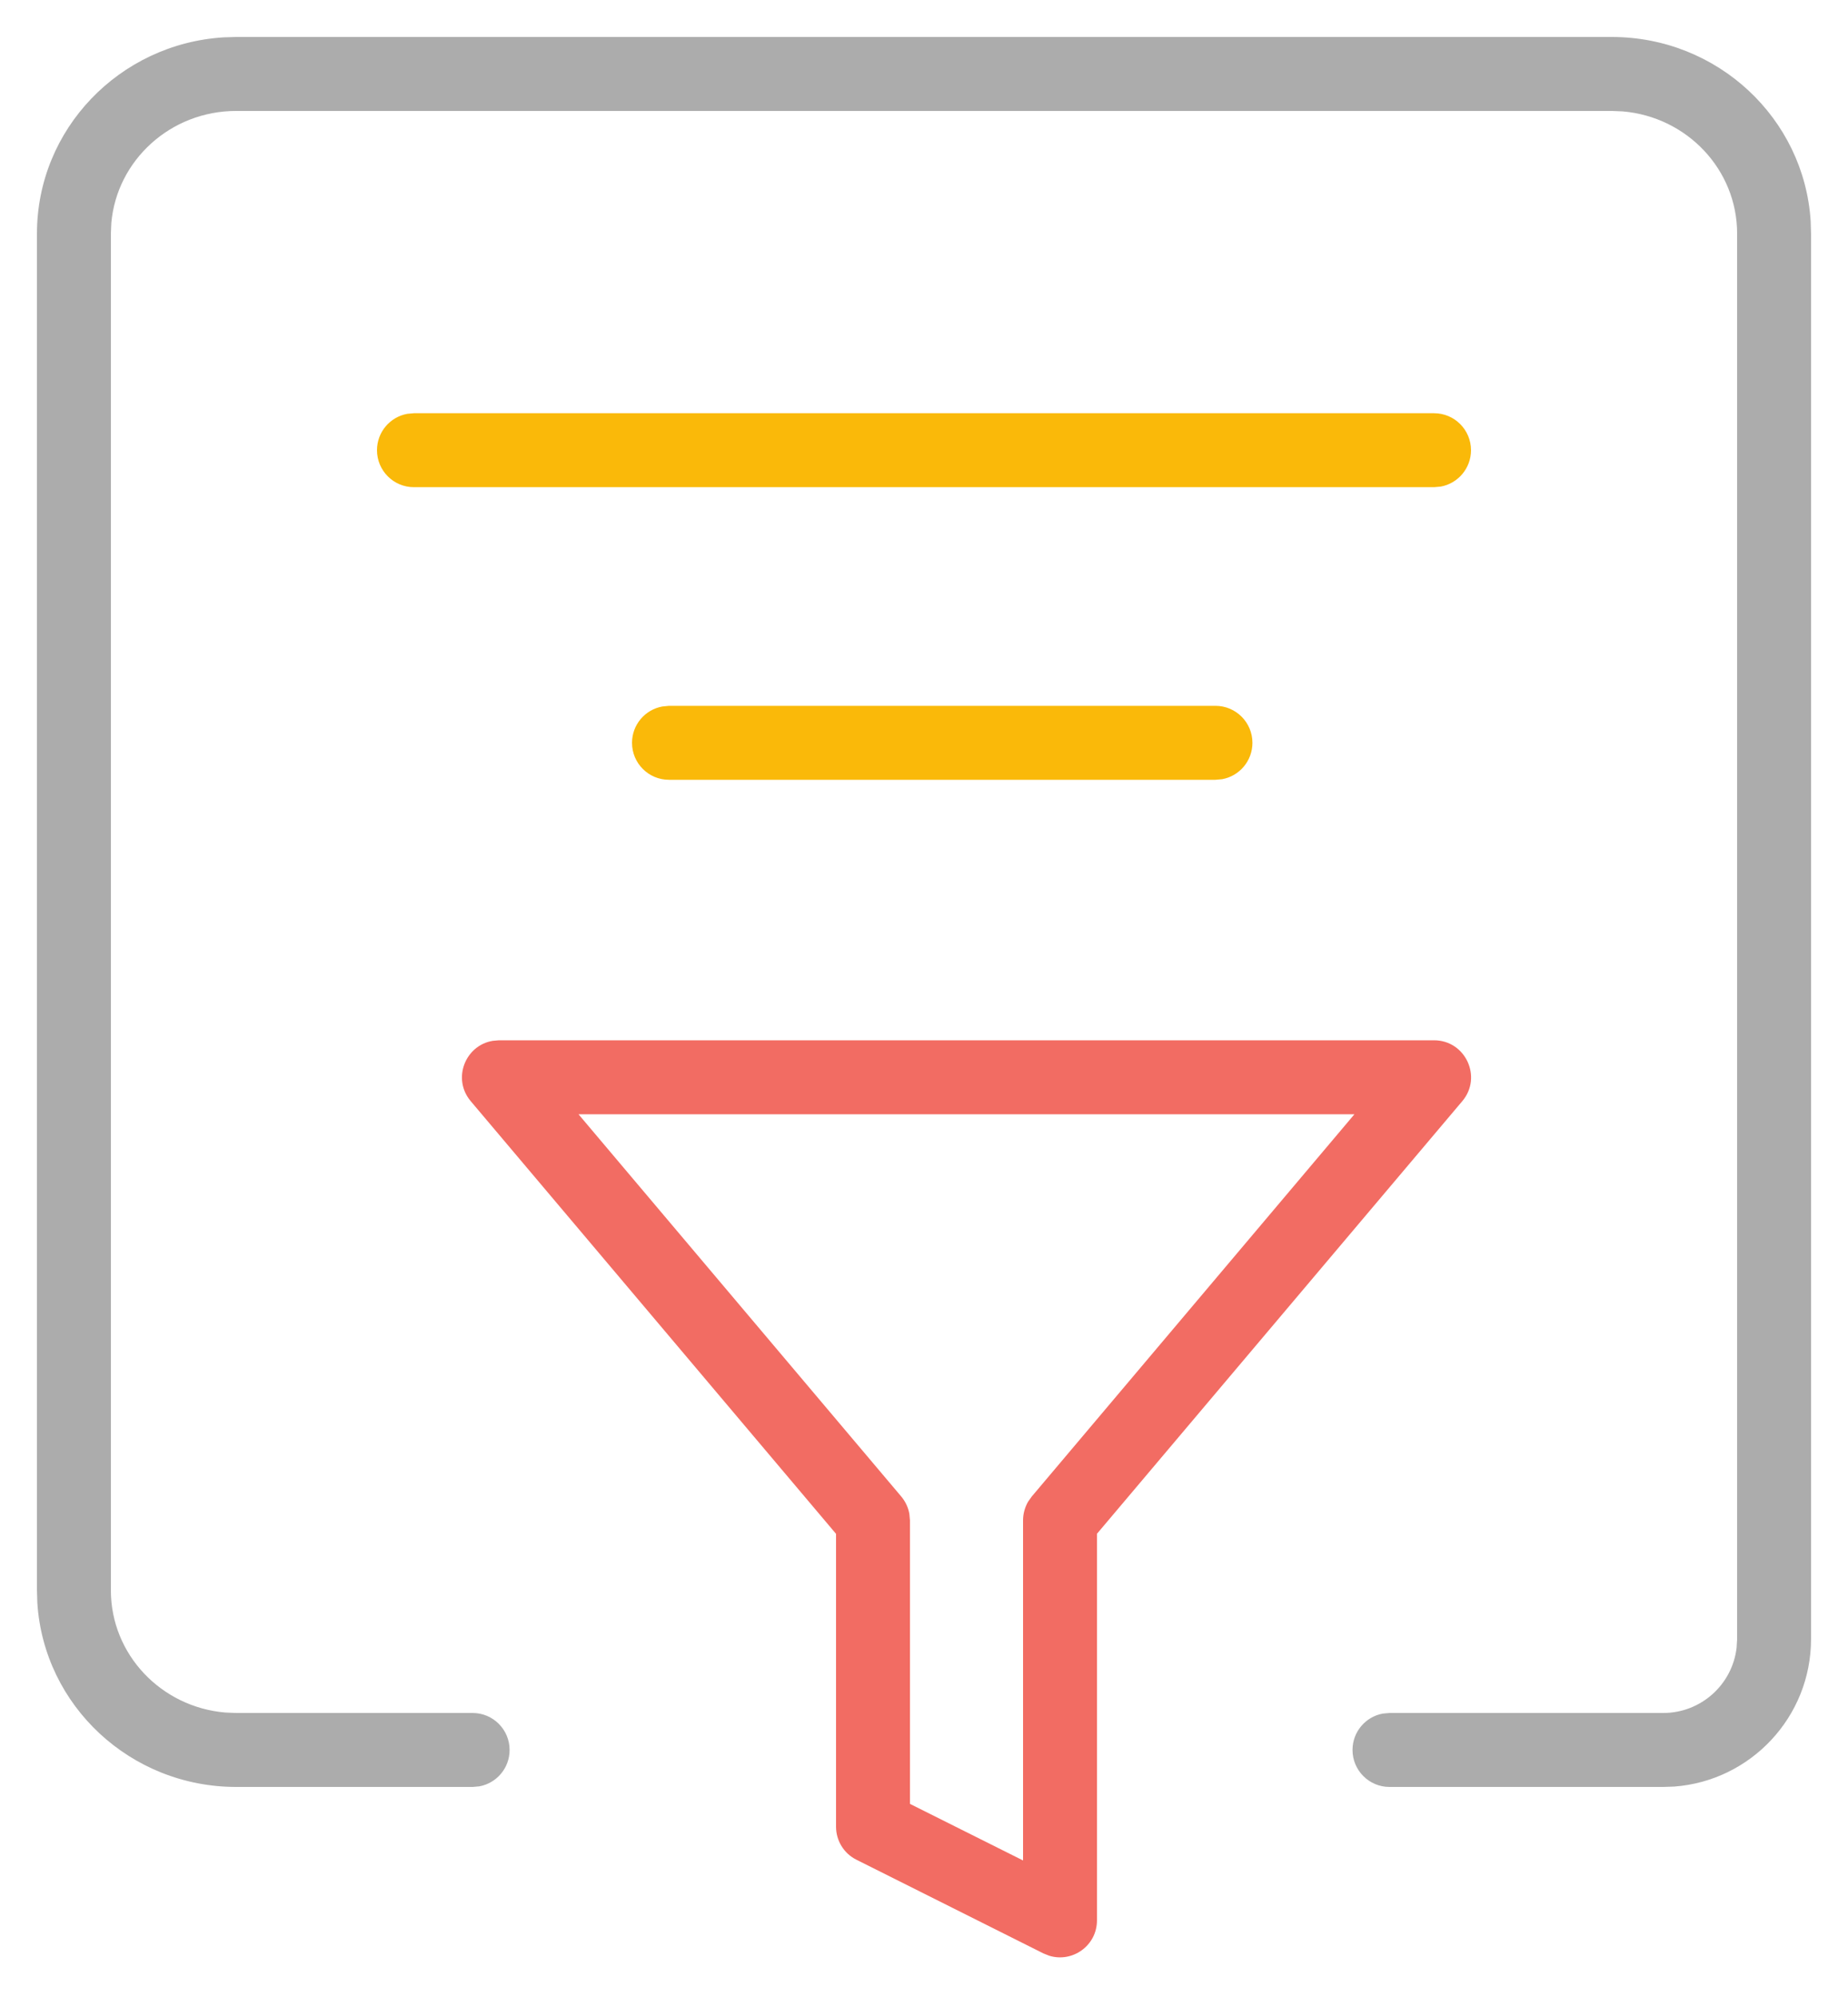<?xml version="1.0" encoding="UTF-8"?>
<svg width="25px" height="27px" viewBox="0 0 25 27" version="1.1" xmlns="http://www.w3.org/2000/svg" xmlns:xlink="http://www.w3.org/1999/xlink">
    <!-- Generator: Sketch 61 (89581) - https://sketch.com -->
    <title>Group 9</title>
    <desc>Created with Sketch.</desc>
    <g id="authentications" stroke="none" stroke-width="1" fill="none" fill-rule="evenodd">
        <g id="Active-consent-Details" transform="translate(-18, -992)" fill-rule="nonzero">
            <g id="Group-9" transform="translate(19, 993)">
                <path d="M20.805,-0.5 C22.234,-0.5 23.407,0.598 23.495,1.99 L23.5,2.158 L23.5,21.16 C23.5,22.214 22.684,23.078 21.649,23.155 L21.5,23.16 L17.797,23.16 C17.521,23.16 17.297,22.936 17.297,22.66 C17.297,22.415 17.474,22.21 17.707,22.168 L17.797,22.16 L21.5,22.16 C22.013,22.16 22.436,21.774 22.493,21.277 L22.5,21.16 L22.5,2.158 C22.5,1.292 21.82,0.579 20.951,0.506 L20.805,0.5 L2.195,0.5 C1.307,0.5 0.58,1.168 0.506,2.015 L0.5,2.158 L0.5,20.502 C0.5,21.368 1.18,22.081 2.049,22.154 L2.195,22.16 L5.394,22.16 C5.67,22.16 5.894,22.384 5.894,22.66 C5.894,22.906 5.717,23.11 5.484,23.152 L5.394,23.16 L2.195,23.16 C0.766,23.16 -0.407,22.062 -0.495,20.67 L-0.5,20.502 L-0.5,2.158 C-0.5,0.745 0.618,-0.408 2.025,-0.495 L2.195,-0.5 L20.805,-0.5 Z" id="Path" fill="#ACACAC"></path>
                <path d="M5.75,13.065 L5.668,13.072 C5.296,13.131 5.112,13.584 5.368,13.888 L10.31,19.738 L10.31,23.697 C10.31,23.887 10.417,24.06 10.586,24.144 L13.116,25.411 L13.194,25.442 C13.507,25.539 13.84,25.307 13.84,24.964 L13.84,19.737 L18.782,13.888 C19.057,13.563 18.825,13.065 18.4,13.065 L5.75,13.065 Z M17.323,14.065 L12.958,19.233 L12.907,19.305 C12.864,19.381 12.84,19.467 12.84,19.556 L12.84,24.154 L11.31,23.389 L11.31,19.556 L11.302,19.468 C11.287,19.382 11.249,19.301 11.192,19.233 L6.826,14.065 L17.323,14.065 Z" id="Path" fill="#F26C63"></path>
                <path d="M18.4,4.587 C18.676,4.587 18.9,4.811 18.9,5.087 C18.9,5.332 18.723,5.537 18.49,5.579 L18.4,5.587 L4.6,5.587 C4.324,5.587 4.1,5.363 4.1,5.087 C4.1,4.841 4.277,4.637 4.51,4.595 L4.6,4.587 L18.4,4.587 Z" id="Path-40" fill="#FAB909"></path>
                <path d="M15.443,8.543 C15.719,8.543 15.943,8.767 15.943,9.043 C15.943,9.289 15.766,9.493 15.533,9.535 L15.443,9.543 L8.05,9.543 C7.774,9.543 7.55,9.32 7.55,9.043 C7.55,8.798 7.727,8.594 7.96,8.552 L8.05,8.543 L15.443,8.543 Z" id="Path-40-Copy" fill="#FAB909"></path>
            </g>
        </g>
    </g>
</svg>